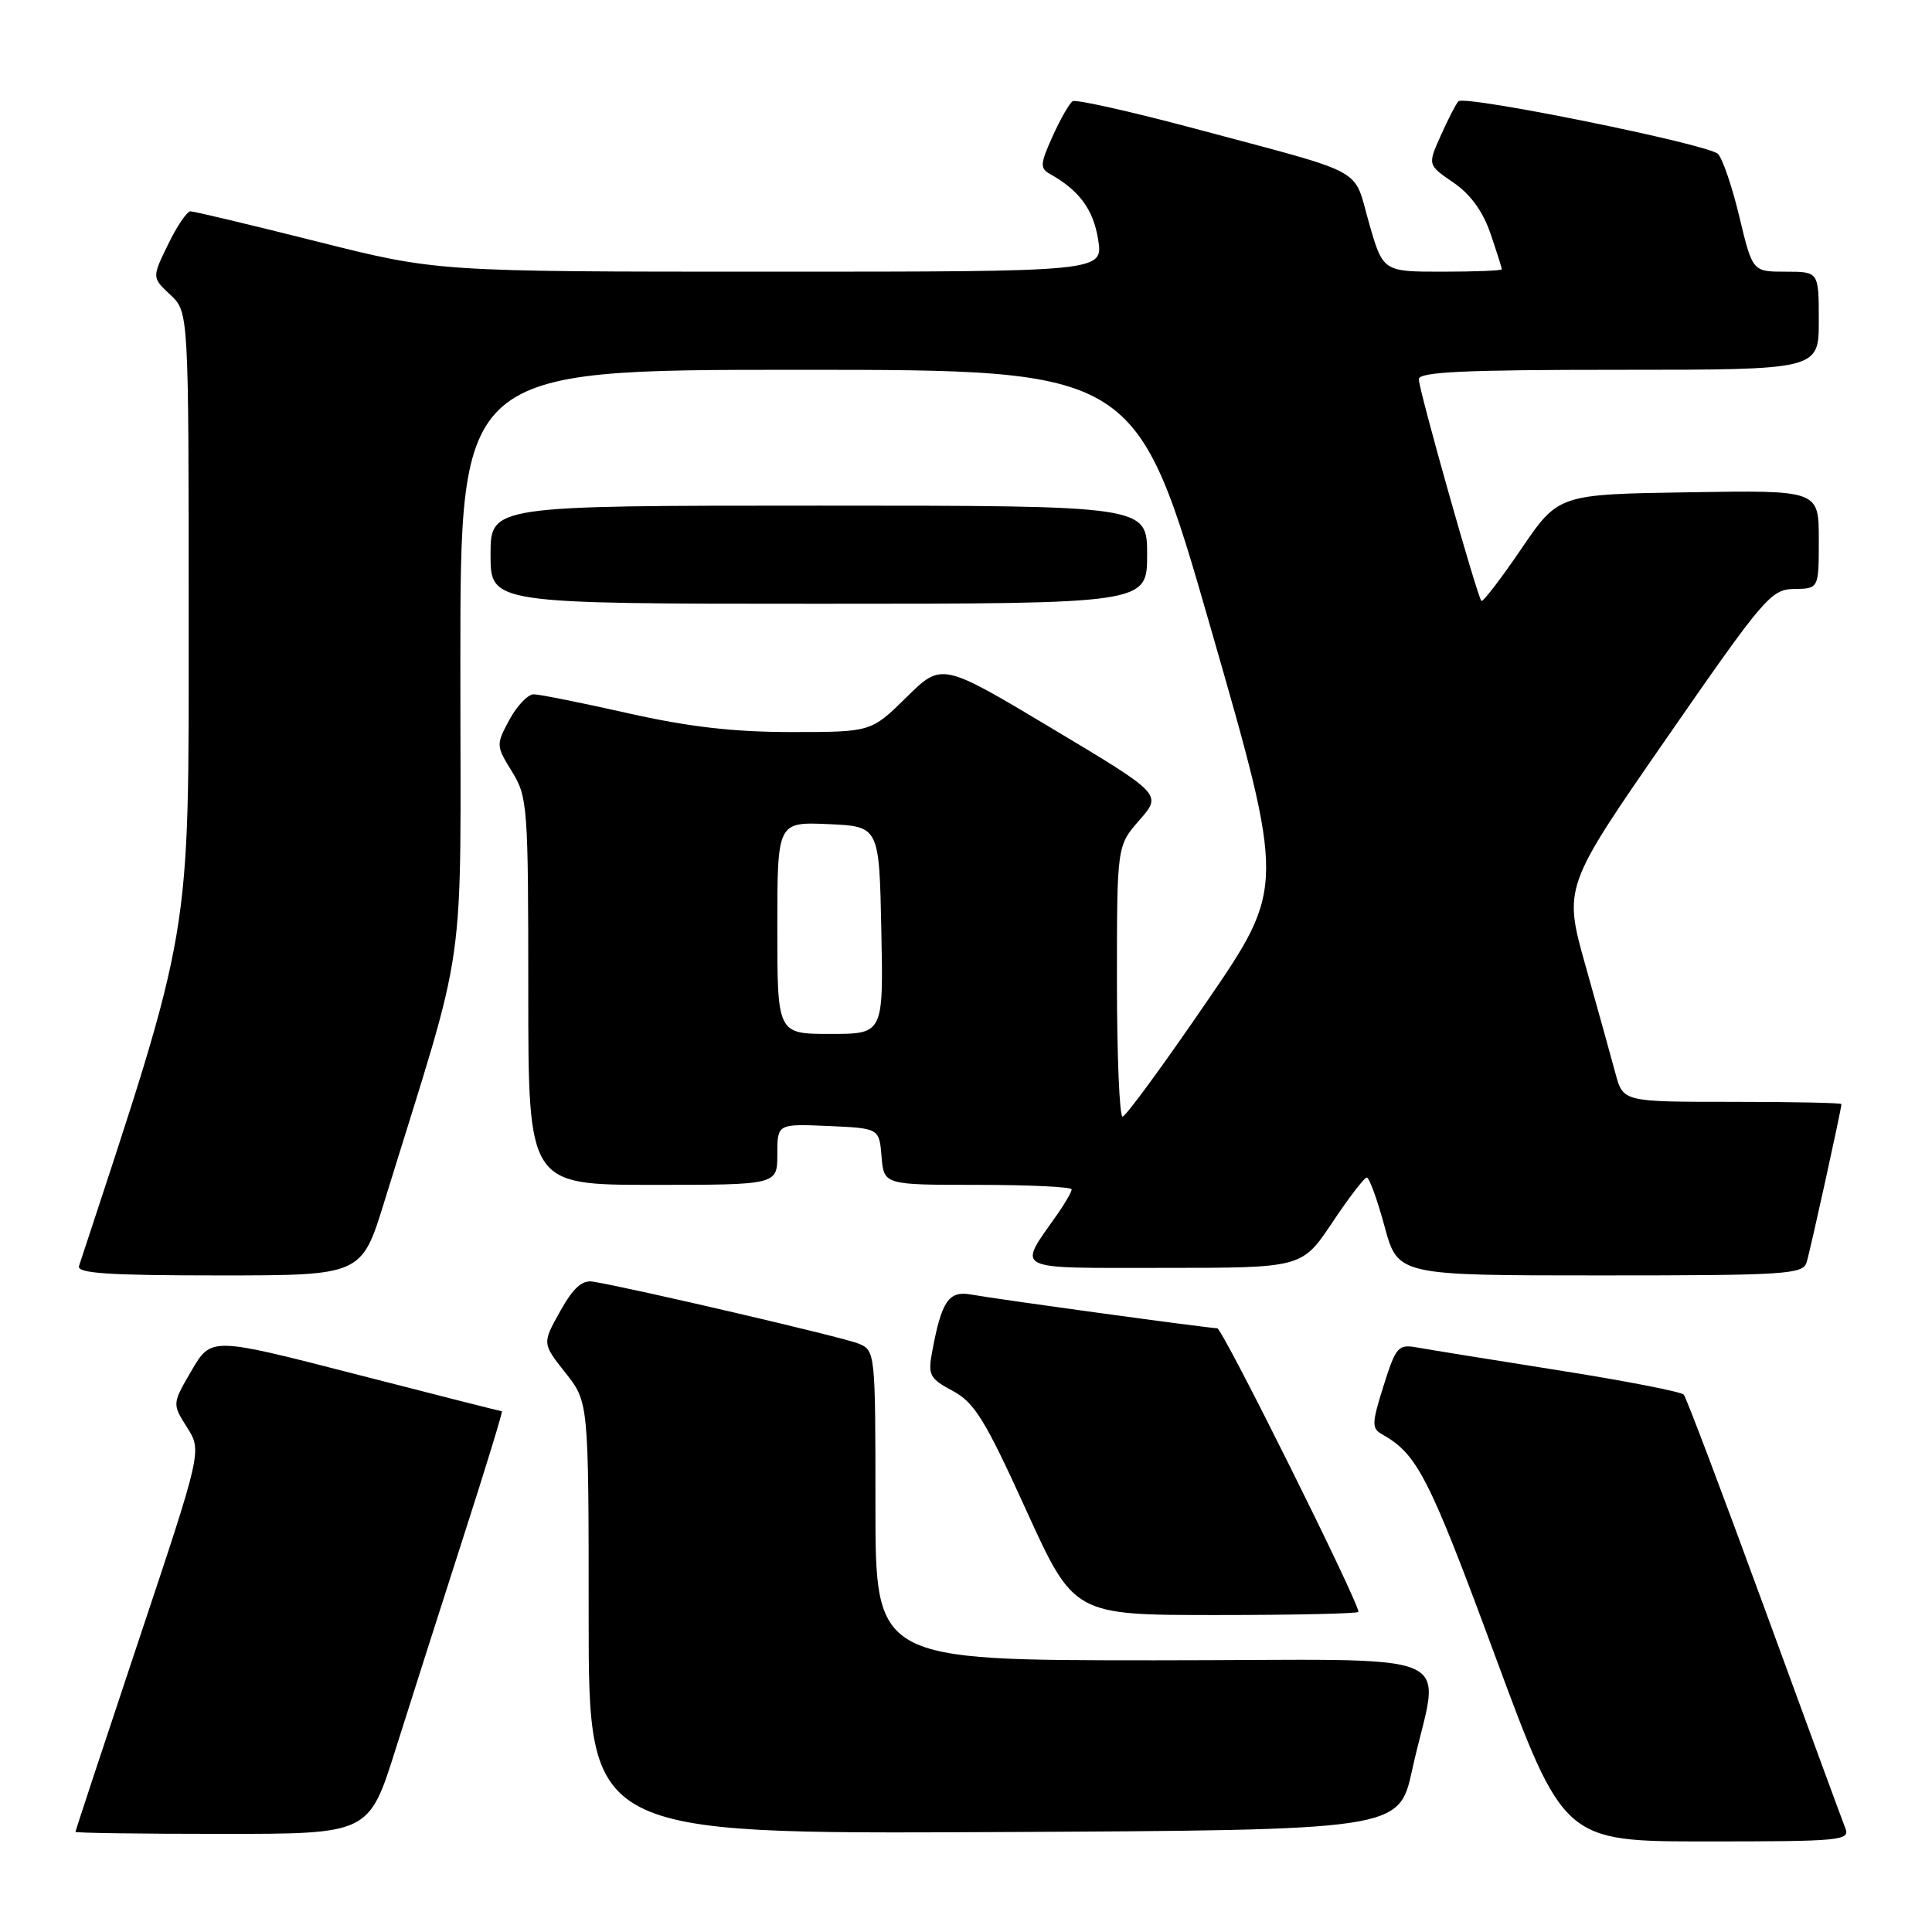 <?xml version="1.0" encoding="UTF-8" standalone="no"?>
<!DOCTYPE svg PUBLIC "-//W3C//DTD SVG 1.1//EN" "http://www.w3.org/Graphics/SVG/1.1/DTD/svg11.dtd" >
<svg xmlns="http://www.w3.org/2000/svg" xmlns:xlink="http://www.w3.org/1999/xlink" version="1.1" viewBox="0 0 256 256">
 <g >
 <path fill="currentColor"
d=" M 244.52 242.25 C 244.13 241.29 239.30 228.12 233.77 213.00 C 228.24 197.88 223.44 185.18 223.11 184.80 C 222.77 184.41 215.30 182.96 206.50 181.57 C 197.70 180.18 189.28 178.82 187.79 178.55 C 185.26 178.10 184.97 178.43 183.33 183.62 C 181.76 188.62 181.74 189.27 183.13 190.05 C 187.80 192.67 189.33 195.66 198.05 219.25 C 207.20 244.00 207.20 244.00 226.21 244.00 C 243.91 244.00 245.17 243.88 244.52 242.25 Z  M 52.43 231.75 C 54.38 225.56 58.41 212.96 61.37 203.75 C 64.34 194.54 66.65 187.00 66.50 187.00 C 66.35 187.00 57.63 184.79 47.11 182.08 C 27.99 177.16 27.99 177.16 25.40 181.58 C 22.81 186.01 22.81 186.01 24.78 189.13 C 26.76 192.25 26.76 192.25 18.38 217.35 C 13.77 231.16 10.00 242.58 10.00 242.73 C 10.00 242.88 18.75 243.00 29.44 243.00 C 48.89 243.00 48.89 243.00 52.43 231.75 Z  M 187.12 234.52 C 190.72 218.07 195.25 220.00 153.05 220.00 C 116.00 220.00 116.00 220.00 116.00 199.48 C 116.00 179.14 115.98 178.95 113.75 178.03 C 111.76 177.20 83.58 170.63 78.55 169.82 C 77.13 169.59 75.94 170.67 74.22 173.76 C 71.84 178.01 71.84 178.01 74.92 181.90 C 78.00 185.79 78.00 185.79 78.00 214.40 C 78.00 243.02 78.00 243.02 131.69 242.76 C 185.37 242.50 185.37 242.50 187.12 234.52 Z  M 180.00 213.58 C 180.00 212.20 161.98 176.00 161.29 176.00 C 160.18 176.00 132.30 172.18 128.72 171.54 C 125.70 170.99 124.77 172.35 123.51 179.14 C 122.94 182.20 123.18 182.66 126.24 184.30 C 129.12 185.84 130.53 188.13 135.95 200.05 C 142.30 214.00 142.30 214.00 161.15 214.00 C 171.52 214.00 180.00 213.81 180.00 213.58 Z  M 50.92 159.25 C 62.12 122.95 60.99 130.92 61.00 87.75 C 61.00 49.00 61.00 49.00 105.79 49.00 C 150.58 49.00 150.58 49.00 160.44 83.27 C 170.30 117.54 170.30 117.54 159.90 132.73 C 154.18 141.09 149.16 147.94 148.75 147.96 C 148.34 147.98 148.00 139.92 148.00 130.03 C 148.00 112.07 148.00 112.07 150.99 108.66 C 153.98 105.25 153.98 105.25 139.39 96.52 C 124.79 87.78 124.79 87.78 120.11 92.39 C 115.43 97.00 115.43 97.00 104.85 97.00 C 97.18 97.00 91.22 96.31 83.19 94.50 C 77.10 93.13 71.49 92.00 70.72 92.00 C 69.95 92.00 68.50 93.52 67.50 95.37 C 65.72 98.68 65.72 98.81 67.84 102.24 C 69.91 105.58 70.00 106.85 70.00 131.37 C 70.00 157.00 70.00 157.00 86.50 157.00 C 103.00 157.00 103.00 157.00 103.00 152.95 C 103.00 148.91 103.00 148.91 109.75 149.20 C 116.50 149.50 116.50 149.50 116.81 153.25 C 117.12 157.00 117.12 157.00 129.56 157.00 C 136.40 157.00 142.00 157.27 142.00 157.60 C 142.00 157.92 141.16 159.39 140.14 160.85 C 134.78 168.50 133.81 168.00 154.22 168.00 C 172.51 168.00 172.51 168.00 176.51 162.03 C 178.70 158.74 180.77 156.04 181.10 156.03 C 181.43 156.01 182.49 158.93 183.46 162.50 C 185.22 169.00 185.22 169.00 212.04 169.00 C 236.72 169.00 238.91 168.86 239.39 167.25 C 239.90 165.59 244.00 146.92 244.00 146.30 C 244.00 146.13 237.49 146.00 229.54 146.00 C 215.08 146.00 215.08 146.00 214.06 142.25 C 213.51 140.19 211.73 133.79 210.11 128.03 C 207.16 117.55 207.16 117.55 220.83 97.82 C 233.79 79.11 234.67 78.09 237.75 78.04 C 241.00 78.00 241.00 78.00 241.00 71.48 C 241.00 64.95 241.00 64.95 223.75 65.23 C 206.50 65.50 206.50 65.50 201.57 72.74 C 198.86 76.72 196.49 79.82 196.29 79.62 C 195.74 79.07 188.00 51.66 188.00 50.25 C 188.00 49.28 193.95 49.00 214.50 49.00 C 241.00 49.00 241.00 49.00 241.00 42.50 C 241.00 36.00 241.00 36.00 236.61 36.00 C 232.22 36.00 232.22 36.00 230.48 28.75 C 229.53 24.76 228.25 21.00 227.63 20.39 C 226.33 19.11 194.09 12.57 193.25 13.42 C 192.94 13.73 191.90 15.75 190.93 17.92 C 189.16 21.85 189.16 21.85 192.57 24.18 C 194.82 25.71 196.49 28.00 197.49 30.93 C 198.32 33.36 199.00 35.50 199.00 35.68 C 199.00 35.86 195.46 36.00 191.12 36.00 C 183.25 36.00 183.25 36.00 181.39 29.50 C 179.24 22.02 181.52 23.25 158.21 17.01 C 149.81 14.77 142.57 13.15 142.14 13.41 C 141.70 13.68 140.51 15.77 139.48 18.05 C 137.82 21.73 137.78 22.30 139.14 23.06 C 143.01 25.22 144.89 27.79 145.51 31.75 C 146.18 36.00 146.18 36.00 102.04 36.00 C 57.91 36.00 57.91 36.00 42.00 32.00 C 33.25 29.80 25.71 28.00 25.24 28.00 C 24.78 28.00 23.44 29.97 22.27 32.39 C 20.13 36.78 20.13 36.78 22.57 39.06 C 25.00 41.35 25.00 41.35 25.00 81.81 C 25.00 125.15 25.54 121.95 10.47 167.75 C 10.15 168.72 14.30 169.00 28.99 169.00 C 47.91 169.00 47.91 169.00 50.92 159.25 Z  M 152.00 73.50 C 152.00 67.00 152.00 67.00 108.50 67.00 C 65.00 67.00 65.00 67.00 65.00 73.50 C 65.00 80.00 65.00 80.00 108.50 80.00 C 152.00 80.00 152.00 80.00 152.00 73.50 Z  M 103.00 122.95 C 103.00 108.91 103.00 108.91 109.75 109.20 C 116.50 109.50 116.50 109.50 116.78 123.25 C 117.06 137.00 117.06 137.00 110.03 137.00 C 103.00 137.00 103.00 137.00 103.00 122.95 Z "/>
</g>
</svg>